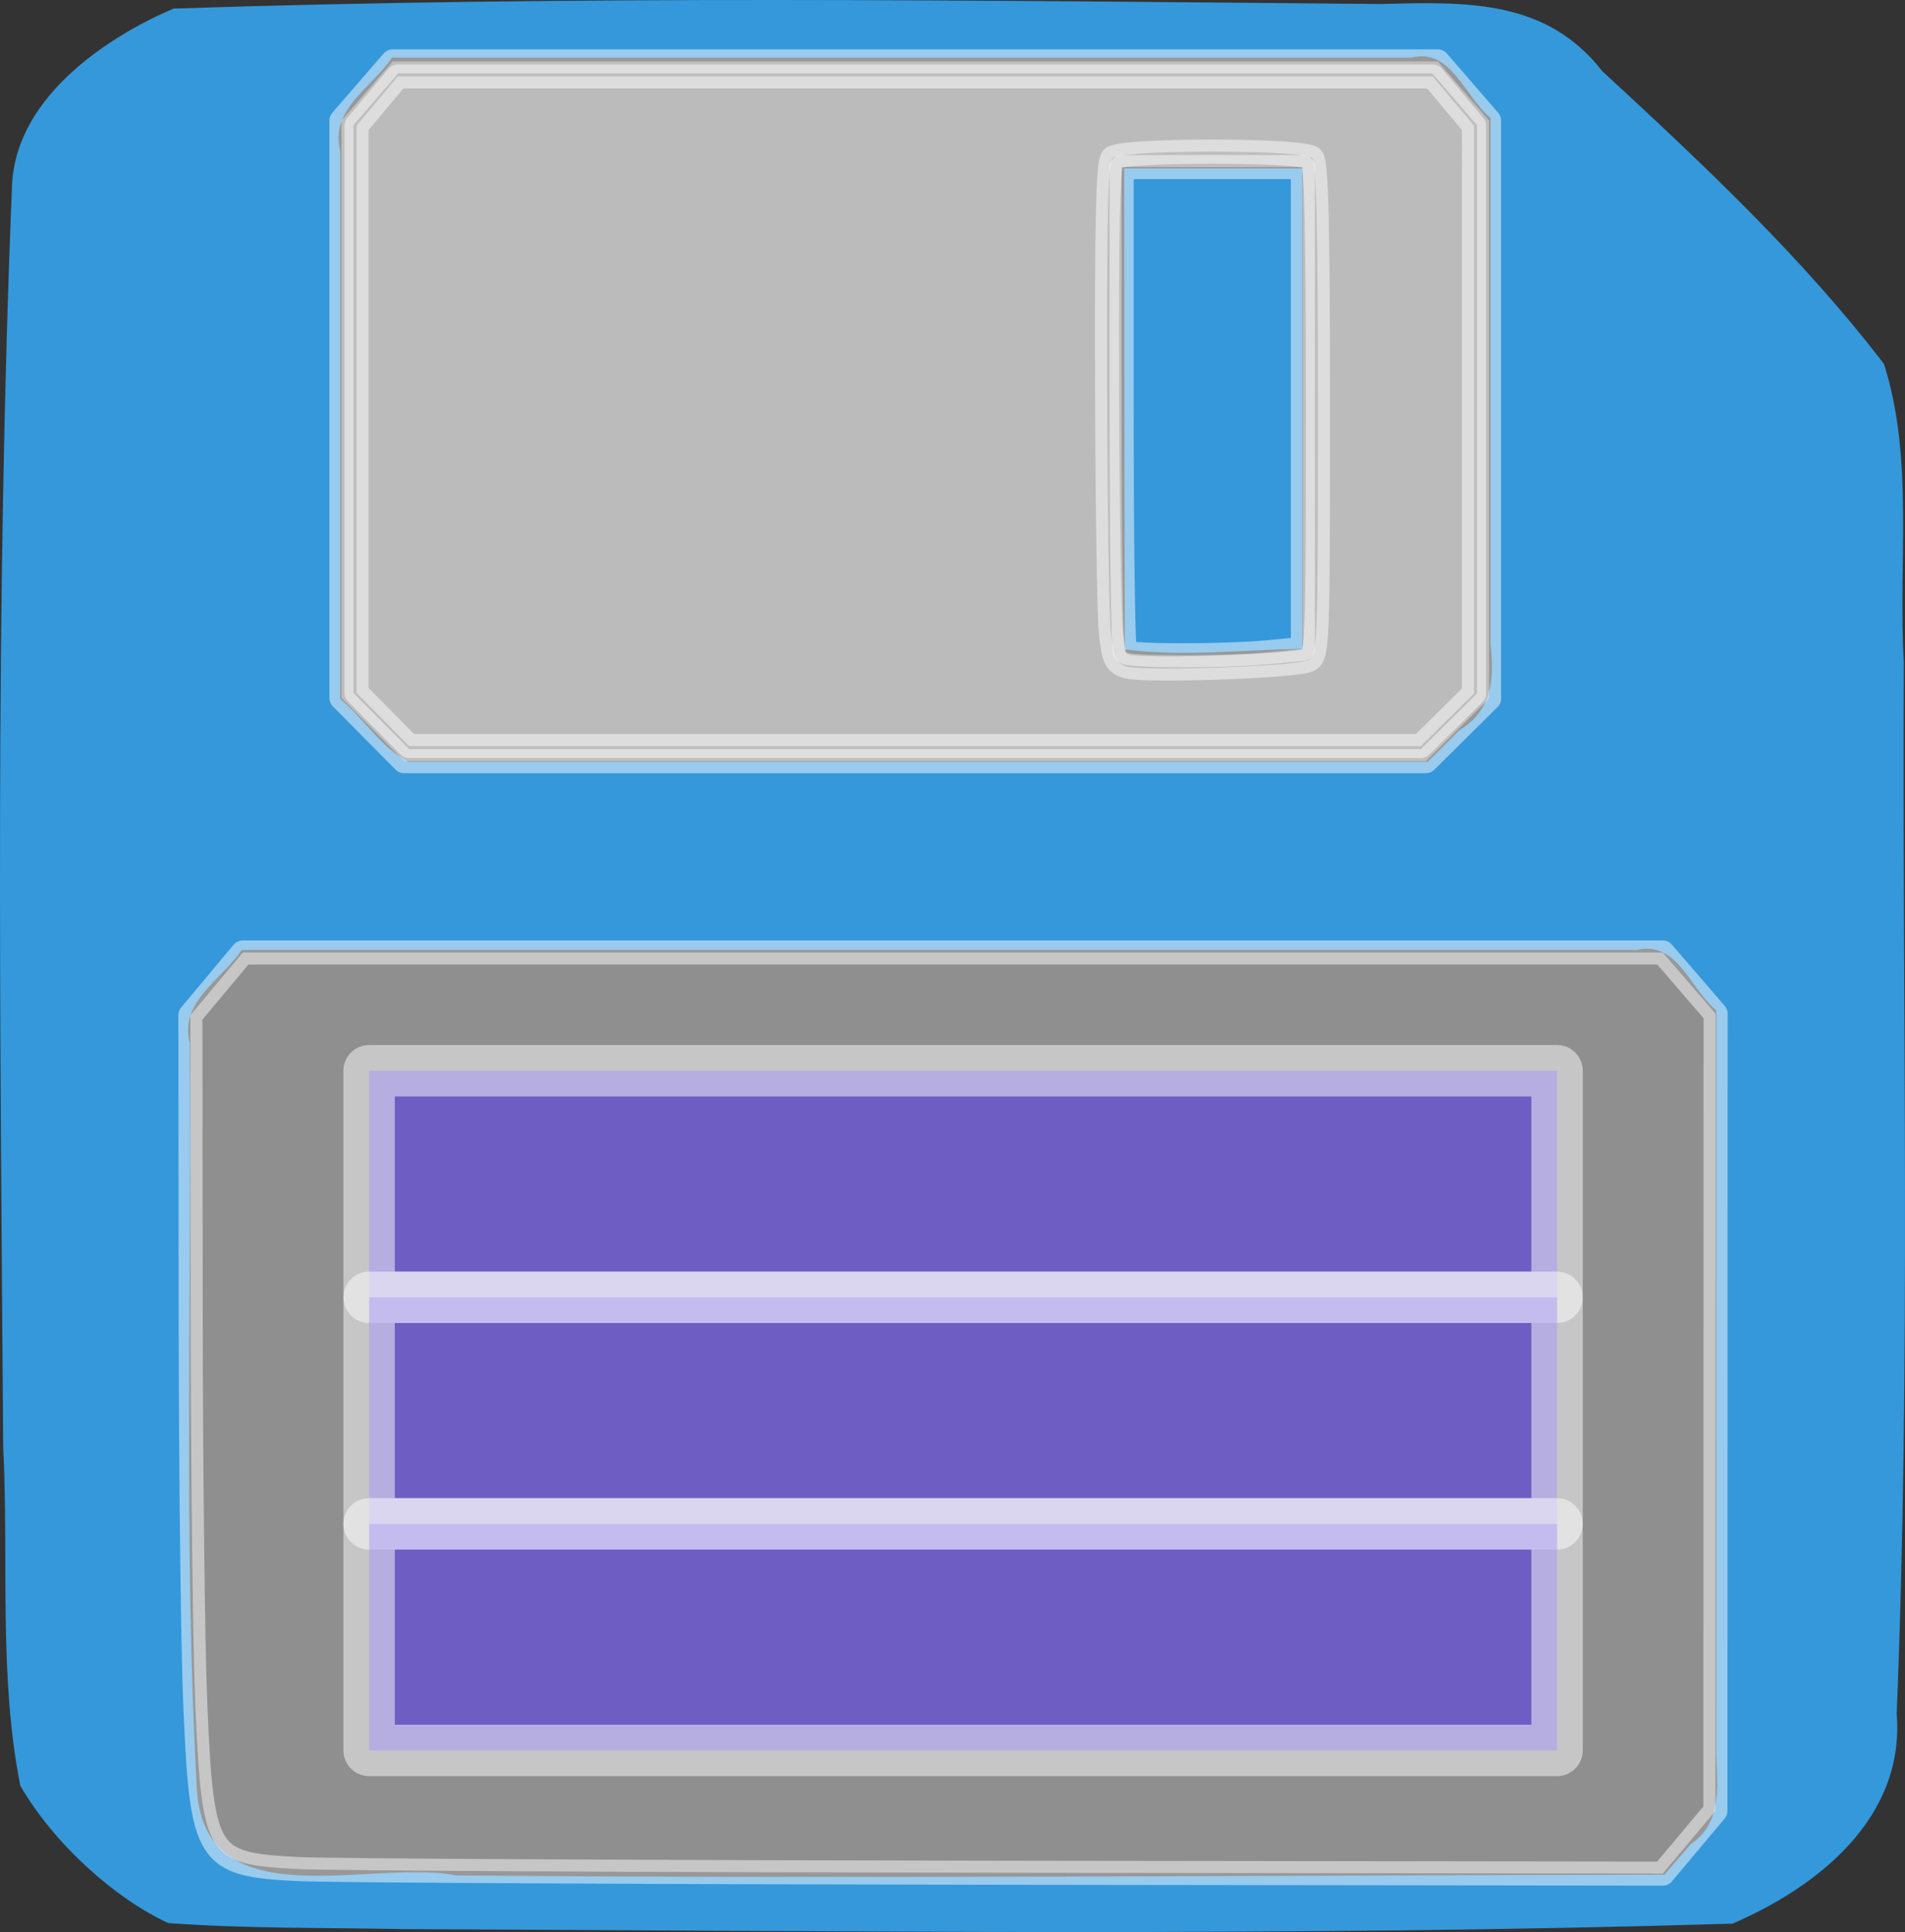 <?xml version="1.0" encoding="UTF-8" standalone="no"?>
<!-- Created with Inkscape (http://www.inkscape.org/) -->

<svg
   version="1.1"
   id="svg53660"
   width="177.203"
   height="179.688"
   viewBox="0 0 177.203 179.688"
   sodipodi:docname="save.svg"
   inkscape:version="1.1 (c68e22c387, 2021-05-23)"
   xmlns:inkscape="http://www.inkscape.org/namespaces/inkscape"
   xmlns:sodipodi="http://sodipodi.sourceforge.net/DTD/sodipodi-0.dtd"
   xmlns="http://www.w3.org/2000/svg"
   xmlns:svg="http://www.w3.org/2000/svg">
  <rect x="0" y="0" width="177.203" height="179.688" fill="#333333" stroke="none"/>
  <defs
     id="defs53664" />
  <sodipodi:namedview
     id="namedview53662"
     pagecolor="#ffffff"
     bordercolor="#666666"
     borderopacity="1.0"
     inkscape:pageshadow="2"
     inkscape:pageopacity="0.0"
     inkscape:pagecheckerboard="0"
     showgrid="false"
     inkscape:zoom="2.1357143"
     inkscape:cx="97.859531"
     inkscape:cy="128.0602"
     inkscape:window-width="1280"
     inkscape:window-height="961"
     inkscape:window-x="-8"
     inkscape:window-y="-8"
     inkscape:window-maximized="1"
     inkscape:current-layer="g53806"
     fit-margin-top="0"
     fit-margin-left="0"
     fit-margin-right="0"
     fit-margin-bottom="0" />
  <g
     inkscape:groupmode="layer"
     inkscape:label="Image"
     id="g53666"
     transform="translate(0.024,0.045)">
    <g
       id="g53806"
       transform="translate(-14.047,1.873)">
      <path
         style="fill:#3498db;fill-opacity:1"
         d="M 29.672,176.935 C 24.755,174.678 19.063,169.6 15.912,164.163 13.878,153.905 14.852,143.155 14.321,132.699 14.038,93.559 13.55,54.382 15.143,15.265 15.545,6.789 24.611,1.241 30.172,-1.122 67.605,-2.357 105.094,-1.867 142.548,-1.545 c 8.061,-0.224 15.335,-0.385 20.515,6.24 9.244,8.541 18.543,17.23 26.208,27.24 2.813,8.861 1.307,18.51 1.844,27.705 -0.152,32.606 0.666,65.244 -0.662,97.829 0.779,9.728 -7.386,16.125 -15.281,19.524 -41.273,1.234 -82.596,0.672 -123.888,0.501 -7.202,-0.141 -14.426,-0.037 -21.612,-0.558 z m 141.587,-7.306 c 2.941,-1.993 2.511,-5.235 2.413,-8.355 0,-23.076 0,-46.152 0,-69.227 -2.412,-1.952 -3.627,-6.514 -7.349,-5.612 -43.275,0 -86.549,0 -129.824,0 -1.869,2.783 -5.8,4.801 -4.827,8.639 0.236,23.259 -0.617,46.557 0.686,69.783 1.043,11.744 16.284,6.083 24.105,7.647 37.46,0.329 74.922,-0.009 112.383,-0.068 0.804,-0.935 1.609,-1.871 2.413,-2.806 z M 149.749,66.012 c 3.033,-1.803 3.303,-4.751 2.923,-7.968 0,-16.332 0,-32.665 0,-48.997 -2.412,-1.952 -3.627,-6.514 -7.349,-5.612 -31.608,0 -63.216,0 -94.824,0 -1.869,2.783 -5.8,4.801 -4.827,8.639 0,17.005 0,34.01 0,51.015 2.179,1.8 3.925,4.643 6.351,5.846 31.601,0 63.202,0 94.803,0 0.974,-0.974 1.949,-1.949 2.923,-2.923 z m -31.097,-7.536 c -0.047,-14.91 -0.043,-29.821 -0.061,-44.731 5.527,0 11.054,0 16.582,0 0,14.897 0,29.794 0,44.69 -5.493,0.057 -11.076,0.771 -16.52,0.04 z"
         id="path53808"
         sodipodi:nodetypes="cccssssssssssccccccccccccccssscccccccccccccccccccsccccccsss" />
      <path
         style="opacity:0.494;fill:#cccccc;fill-opacity:1;stroke:#ffffff;stroke-width:2.239;stroke-linecap:round;stroke-linejoin:round;stroke-miterlimit:4;stroke-dasharray:none;stroke-opacity:1"
         d="M 48.695,65.932 45.782,62.993 V 36.146 9.3 l 2.387,-2.756 2.387,-2.756 h 48.603 48.603 l 2.387,2.756 2.387,2.756 V 36.173 63.046 l -2.939,2.913 -2.939,2.913 H 99.134 51.608 Z m 83.358,-7.199 3.161,-0.298 V 36.028 13.621 h -8.428 -8.428 v 22.397 c 0,12.318 0.14,22.537 0.312,22.709 0.396,0.396 9.217,0.401 13.383,0.007 z"
         id="path57571" />
      <path
         style="opacity:0.494;fill:#ececec;fill-opacity:1;stroke:#ffffff;stroke-width:2.239;stroke-linecap:round;stroke-linejoin:round;stroke-miterlimit:4;stroke-dasharray:none;stroke-opacity:1"
         d="m 41.717,171.912 c -8.499,-0.429 -8.911,-1.089 -9.527,-15.248 -0.224,-5.151 -0.418,-21.695 -0.431,-36.765 l -0.024,-27.4 2.438,-2.917 2.438,-2.917 66.041,3.2e-5 66.041,3.1e-5 2.458,2.849 2.458,2.849 -0.009,37.067 -0.009,37.067 -2.449,2.919 -2.449,2.919 -60.87,-0.079 c -33.478,-0.044 -63.226,-0.198 -66.106,-0.344 z"
         id="path57610" />
      <path
         style="opacity:0.494;fill:#f9f9f9;fill-opacity:1;stroke:#ffffff;stroke-width:2.239;stroke-linecap:round;stroke-linejoin:round;stroke-miterlimit:4;stroke-dasharray:none;stroke-opacity:1"
         d="m 49.629,64.994 -2.442,-2.473 V 36.146 9.771 l 1.917,-2.289 1.917,-2.289 h 48.14 48.14 l 1.917,2.289 1.917,2.289 V 36.176 62.582 l -2.473,2.442 -2.473,2.442 H 99.13 52.071 Z M 135.745,59.473 c 0.835,-0.447 0.874,-1.492 0.874,-23.301 0,-17.135 -0.14,-22.973 -0.562,-23.395 -0.792,-0.792 -17.75,-0.792 -18.542,0 -0.421,0.421 -0.549,5.66 -0.511,20.953 0.028,11.215 0.186,21.647 0.351,23.181 0.263,2.447 0.445,2.834 1.471,3.148 1.598,0.489 15.832,-0.005 16.919,-0.587 z"
         id="path57686" />
      <rect
         style="opacity:0.494;fill:#4e2ef9;fill-opacity:1;stroke:#ffffff;stroke-width:4.781;stroke-linecap:round;stroke-linejoin:round;stroke-miterlimit:4;stroke-dasharray:none;stroke-opacity:1"
         id="rect57932"
         width="110.502"
         height="21.07"
         x="48.358"
         y="97.667" />
      <rect
         style="opacity:0.494;fill:#4e2ef9;fill-opacity:1;stroke:#ffffff;stroke-width:4.781;stroke-linecap:round;stroke-linejoin:round;stroke-miterlimit:4;stroke-dasharray:none;stroke-opacity:1"
         id="rect57932-5"
         width="110.502"
         height="21.07"
         x="48.358"
         y="118.738" />
      <rect
         style="opacity:0.494;fill:#4e2ef9;fill-opacity:1;stroke:#ffffff;stroke-width:4.781;stroke-linecap:round;stroke-linejoin:round;stroke-miterlimit:4;stroke-dasharray:none;stroke-opacity:1"
         id="rect57932-8"
         width="110.502"
         height="21.07"
         x="48.358"
         y="139.808" />
    </g>
  </g>
</svg>
